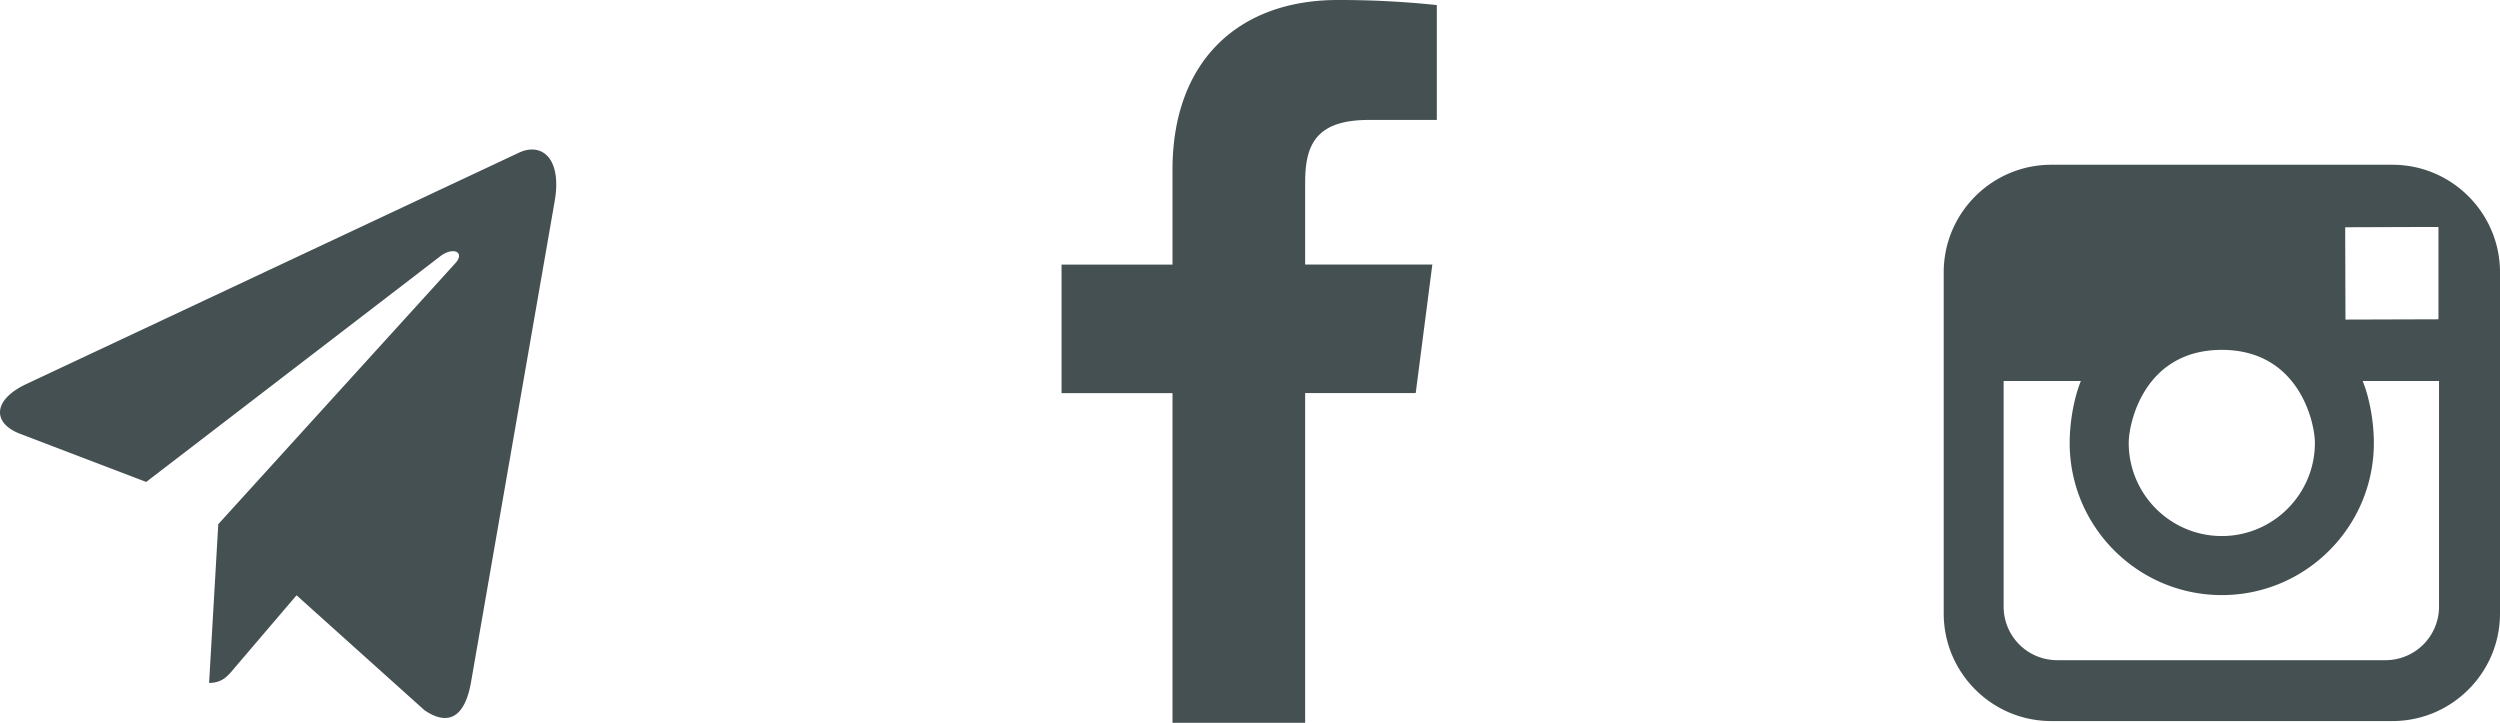 <svg xmlns="http://www.w3.org/2000/svg" width="98.872" height="28.585" viewBox="0 0 26.16 7.563"  fill="#455053" xmlns:v="https://vecta.io/nano"><path d="M13.657 7.563v-3.45h1.157l.174-1.345h-1.331V1.91c0-.389.108-.655.666-.655h.712V.053A9.65 9.65 0 0 0 13.998 0c-1.027 0-1.729.627-1.729 1.777v.992h-1.161v1.345h1.161v3.45zm11.378-5.839h-3.571c-.62 0-1.125.505-1.125 1.125V6.42c0 .62.505 1.125 1.125 1.125h3.571c.62 0 1.125-.505 1.125-1.125V2.849c0-.62-.505-1.125-1.125-1.125zm.354.651h.127v.966l-.973.003-.003-.966zm-2.14 1.286c.807 0 .974.758.974.974 0 .536-.437.974-.974.974s-.974-.437-.974-.974c0-.216.166-.974.974-.974zm2.273 2.689a.56.56 0 0 1-.558.558h-3.44a.56.56 0 0 1-.558-.558V3.987h.808c-.075.185-.117.437-.117.648 0 .878.714 1.592 1.592 1.592s1.591-.714 1.591-1.592c0-.211-.042-.464-.117-.648h.799V6.35zM2.284 5.485l-.096 1.661c.138 0 .197-.073.269-.16l.646-.757 1.338 1.202c.245.168.418.079.485-.277l.878-5.048h0c.078-.445-.131-.619-.37-.51L.27 4.021c-.352.168-.347.409-.06.518l1.32.504L4.596 2.69c.144-.117.276-.052.168.065z"/></svg>
